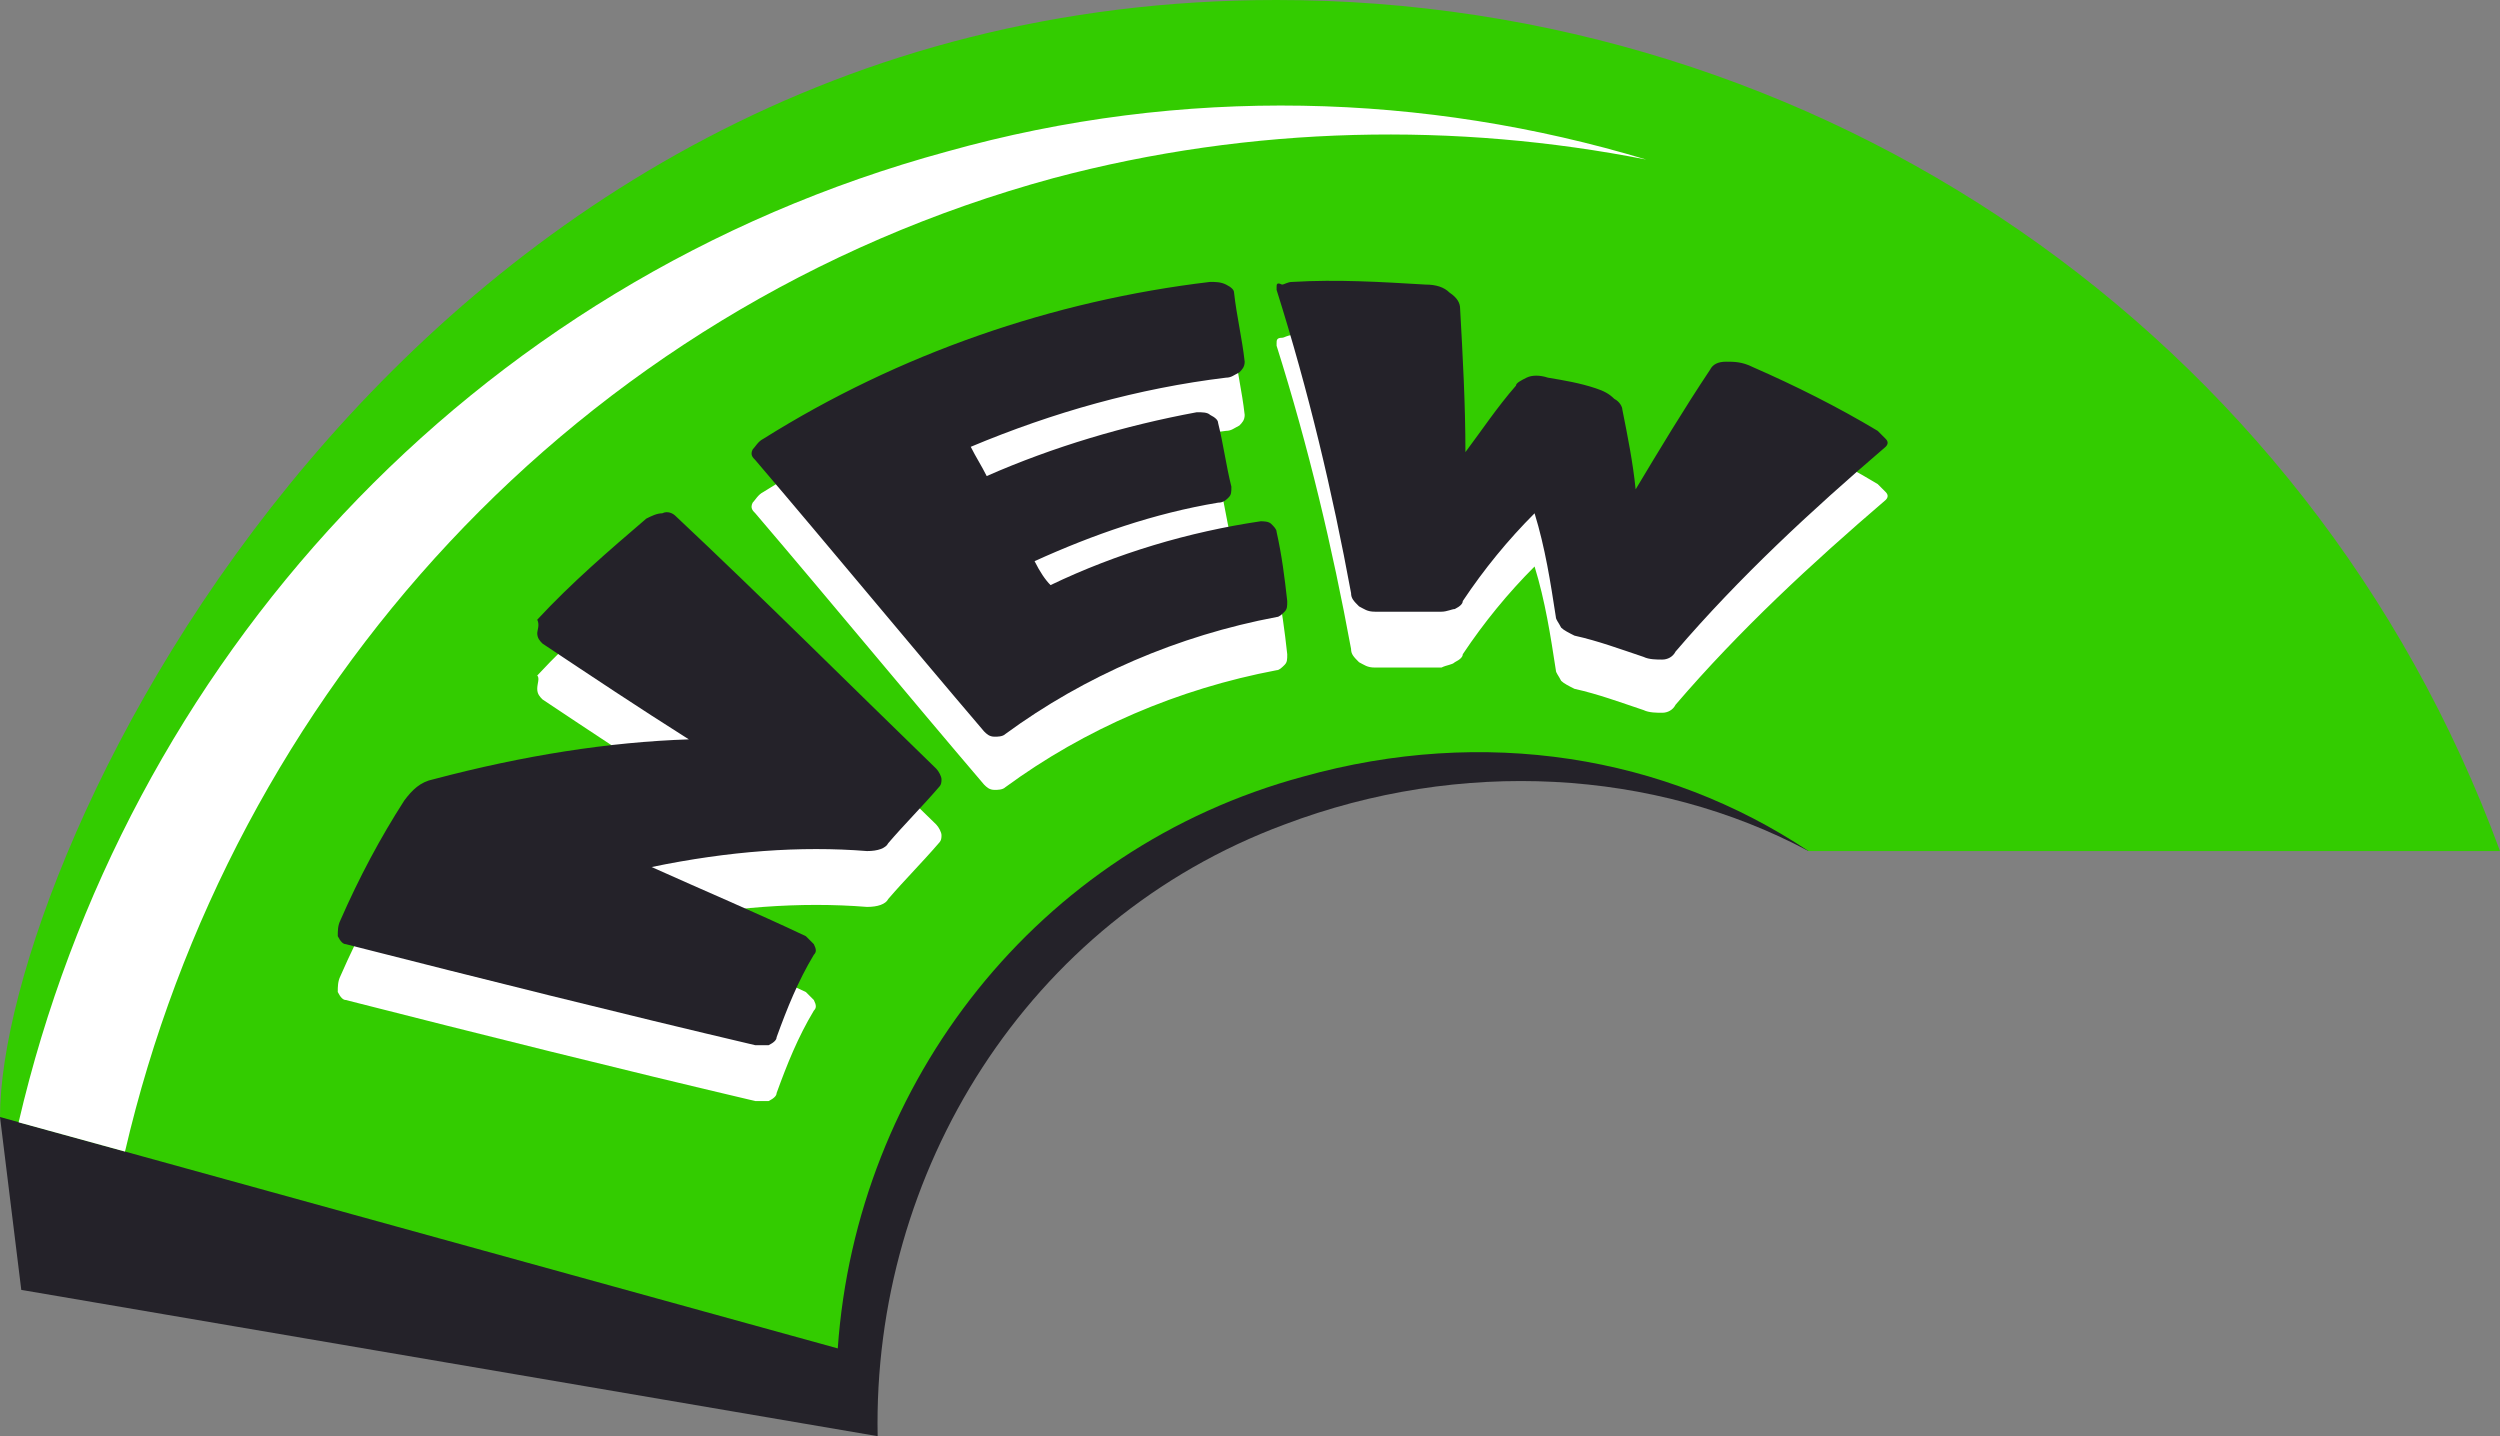 <?xml version="1.0" encoding="utf-8"?>
<!-- Generator: Adobe Illustrator 21.0.0, SVG Export Plug-In . SVG Version: 6.00 Build 0)  -->
<svg version="1.1" id="New_1_" xmlns="http://www.w3.org/2000/svg" xmlns:xlink="http://www.w3.org/1999/xlink" x="0px" y="0px"
	 width="94px" height="54px" viewBox="0 0 94 54" style="enable-background:new 0 0 94 54;" xml:space="preserve">
<rect x="0" y="0" width="94" height="54" fill="#808080" stroke="none"/>
<style type="text/css">
	.st0{fill-rule:evenodd;clip-rule:evenodd;fill:#242229;}
	.st1{fill-rule:evenodd;clip-rule:evenodd;fill:#33CC00;}
	.st2{fill-rule:evenodd;clip-rule:evenodd;fill:#FFFFFF;}
	.st3{fill:#FFFFFF;}
	.st4{fill:#242229;}
</style>
<path id="Shadow" class="st0" d="M68,32c-5.8-3.1-13.1-3.5-19.7-1C38.6,34.6,32.8,44.1,33,54L0.8,48.5L0,42l68-26V32z"/>
<path id="Ribbon_1_" class="st1" d="M68,32c-5.4-3.6-12.2-4.7-19-2.8c-10,2.7-16.8,11.5-17.5,21.5L0,42C0,32.2,15,0,48,0
	c20.3,0,38.8,12.4,46,32H68z"/>
<path id="Lig" class="st2" d="M61.9,6c-8.3-2.5-17.4-2.8-26.3-0.3c-18,4.9-30.9,19.3-34.9,36.5l4,1.1c4-17.2,16.9-31.7,34.9-36.6
	C47.1,4.7,54.8,4.6,61.9,6z"/>
<path id="Light" class="st3" d="M20.2,25.9c0,0.2,0.1,0.3,0.2,0.4c1.8,1.2,3.6,2.4,5.5,3.6c-3,0.1-6.2,0.6-9.6,1.5
	c-0.5,0.1-0.8,0.4-1.1,0.8c-0.9,1.4-1.7,2.9-2.4,4.5c-0.1,0.2-0.1,0.4-0.1,0.6c0.1,0.2,0.2,0.3,0.3,0.3c5.1,1.3,10.3,2.6,15.4,3.8
	c0.2,0,0.3,0,0.5,0c0.2-0.1,0.3-0.2,0.3-0.3c0.4-1.1,0.8-2.1,1.4-3.1c0.1-0.1,0.1-0.2,0-0.4c-0.1-0.1-0.2-0.2-0.3-0.3
	c-1.9-0.9-3.8-1.7-5.8-2.6c2.9-0.6,5.6-0.8,8.1-0.6c0.4,0,0.7-0.1,0.8-0.3c0.6-0.7,1.3-1.4,1.9-2.1c0.1-0.1,0.1-0.2,0.1-0.3
	c0-0.1-0.1-0.3-0.2-0.4c-3.3-3.2-6.5-6.4-9.8-9.5c-0.1-0.1-0.3-0.2-0.5-0.1c-0.2,0-0.4,0.1-0.6,0.2c-1.4,1.2-2.8,2.4-4.1,3.8
	C20.3,25.5,20.2,25.7,20.2,25.9z M38.9,23.1c2.2-1,4.5-1.8,6.9-2.2c0.2,0,0.3-0.1,0.4-0.2c0.1-0.1,0.1-0.2,0.1-0.4
	c-0.2-0.8-0.3-1.6-0.5-2.4c0-0.1-0.1-0.2-0.3-0.3c-0.1-0.1-0.3-0.1-0.5-0.1c-2.7,0.5-5.4,1.3-7.9,2.4c-0.2-0.4-0.4-0.7-0.6-1.1
	c3.1-1.3,6.3-2.2,9.6-2.6c0.2,0,0.3-0.1,0.5-0.2c0.1-0.1,0.2-0.2,0.2-0.4c-0.1-0.9-0.3-1.7-0.4-2.6c0-0.1-0.1-0.2-0.3-0.3
	c-0.2-0.1-0.4-0.1-0.6-0.1c-5.9,0.7-11.7,2.7-16.8,5.9c-0.2,0.1-0.3,0.3-0.4,0.4c-0.1,0.2,0,0.3,0.1,0.4c2.9,3.4,5.7,6.8,8.6,10.2
	c0.1,0.1,0.2,0.2,0.4,0.2c0.1,0,0.3,0,0.4-0.1c3-2.2,6.5-3.7,10.2-4.4c0.1,0,0.2-0.1,0.3-0.2c0.1-0.1,0.1-0.2,0.1-0.4
	c-0.1-0.9-0.2-1.7-0.4-2.6c0-0.1-0.1-0.2-0.2-0.3c-0.1-0.1-0.3-0.1-0.4-0.1c-2.7,0.4-5.4,1.2-7.9,2.4C39.3,23.9,39.1,23.5,38.9,23.1
	z M54.7,24.9c0.2-0.1,0.3-0.2,0.3-0.3c0.8-1.2,1.7-2.3,2.7-3.3c0.4,1.3,0.6,2.6,0.8,3.9c0,0.1,0.1,0.2,0.2,0.4
	c0.1,0.1,0.3,0.2,0.5,0.3c0.9,0.2,1.7,0.5,2.6,0.8c0.2,0.1,0.5,0.1,0.7,0.1c0.2,0,0.4-0.1,0.5-0.3c2.4-2.8,5.1-5.3,7.9-7.7
	c0,0,0,0,0,0c0.1-0.1,0.1-0.2,0-0.3c-0.1-0.1-0.2-0.2-0.3-0.3c-1.5-0.9-3.1-1.7-4.7-2.4c-0.4-0.2-0.7-0.2-1-0.2
	c-0.3,0-0.5,0.1-0.6,0.3c-1,1.5-1.9,3-2.8,4.5c-0.1-1-0.3-2-0.5-3c0-0.1-0.1-0.3-0.3-0.4c-0.2-0.2-0.4-0.3-0.7-0.4
	c-0.6-0.2-1.2-0.3-1.8-0.4c-0.3-0.1-0.6-0.1-0.8,0c-0.2,0.1-0.4,0.2-0.4,0.3c-0.7,0.8-1.3,1.7-1.9,2.5c0-1.8-0.1-3.6-0.2-5.4
	c0-0.2-0.1-0.4-0.4-0.6c-0.2-0.2-0.5-0.3-0.9-0.3c-1.7-0.1-3.3-0.2-5-0.1c-0.2,0-0.3,0.1-0.4,0.1C48,12.7,48,12.8,48,12.9
	c0,0,0,0,0,0.1c1.2,3.8,2.1,7.6,2.8,11.4c0,0.2,0.1,0.3,0.3,0.5c0.2,0.1,0.3,0.2,0.6,0.2c0.8,0,1.7,0,2.5,0
	C54.4,25,54.6,25,54.7,24.9z"/>
<path id="New" class="st4" d="M20.2,23.8c0,0.2,0.1,0.3,0.2,0.4c1.8,1.2,3.6,2.4,5.5,3.6c-3,0.1-6.2,0.6-9.6,1.5
	c-0.5,0.1-0.8,0.4-1.1,0.8c-0.9,1.4-1.7,2.9-2.4,4.5c-0.1,0.2-0.1,0.4-0.1,0.6c0.1,0.2,0.2,0.3,0.3,0.3c5.1,1.3,10.3,2.6,15.4,3.8
	c0.2,0,0.3,0,0.5,0c0.2-0.1,0.3-0.2,0.3-0.3c0.4-1.1,0.8-2.1,1.4-3.1c0.1-0.1,0.1-0.2,0-0.4c-0.1-0.1-0.2-0.2-0.3-0.3
	c-1.9-0.9-3.8-1.7-5.8-2.6c2.9-0.6,5.6-0.8,8.1-0.6c0.4,0,0.7-0.1,0.8-0.3c0.6-0.7,1.3-1.4,1.9-2.1c0.1-0.1,0.1-0.2,0.1-0.3
	c0-0.1-0.1-0.3-0.2-0.4c-3.3-3.2-6.5-6.4-9.8-9.5c-0.1-0.1-0.3-0.2-0.5-0.1c-0.2,0-0.4,0.1-0.6,0.2c-1.4,1.2-2.8,2.4-4.1,3.8
	C20.3,23.5,20.2,23.7,20.2,23.8z M38.9,21.1c2.2-1,4.5-1.8,6.9-2.2c0.2,0,0.3-0.1,0.4-0.2c0.1-0.1,0.1-0.2,0.1-0.4
	c-0.2-0.8-0.3-1.6-0.5-2.4c0-0.1-0.1-0.2-0.3-0.3c-0.1-0.1-0.3-0.1-0.5-0.1c-2.7,0.5-5.4,1.3-7.9,2.4c-0.2-0.4-0.4-0.7-0.6-1.1
	c3.1-1.3,6.3-2.2,9.6-2.6c0.2,0,0.3-0.1,0.5-0.2c0.1-0.1,0.2-0.2,0.2-0.4c-0.1-0.9-0.3-1.7-0.4-2.6c0-0.1-0.1-0.2-0.3-0.3
	c-0.2-0.1-0.4-0.1-0.6-0.1c-5.9,0.7-11.7,2.7-16.8,5.9c-0.2,0.1-0.3,0.3-0.4,0.4c-0.1,0.2,0,0.3,0.1,0.4c2.9,3.4,5.7,6.8,8.6,10.2
	c0.1,0.1,0.2,0.2,0.4,0.2c0.1,0,0.3,0,0.4-0.1c3-2.2,6.5-3.7,10.2-4.4c0.1,0,0.2-0.1,0.3-0.2c0.1-0.1,0.1-0.2,0.1-0.4
	c-0.1-0.9-0.2-1.7-0.4-2.6c0-0.1-0.1-0.2-0.2-0.3c-0.1-0.1-0.3-0.1-0.4-0.1c-2.7,0.4-5.4,1.2-7.9,2.4C39.3,21.8,39.1,21.5,38.9,21.1
	z M54.7,22.9c0.2-0.1,0.3-0.2,0.3-0.3c0.8-1.2,1.7-2.3,2.7-3.3c0.4,1.3,0.6,2.6,0.8,3.9c0,0.1,0.1,0.2,0.2,0.4
	c0.1,0.1,0.3,0.2,0.5,0.3c0.9,0.2,1.7,0.5,2.6,0.8c0.2,0.1,0.5,0.1,0.7,0.1c0.2,0,0.4-0.1,0.5-0.3c2.4-2.8,5.1-5.3,7.9-7.7
	c0,0,0,0,0,0c0.1-0.1,0.1-0.2,0-0.3c-0.1-0.1-0.2-0.2-0.3-0.3c-1.5-0.9-3.1-1.7-4.7-2.4c-0.4-0.2-0.7-0.2-1-0.2
	c-0.3,0-0.5,0.1-0.6,0.3c-1,1.5-1.9,3-2.8,4.5c-0.1-1-0.3-2-0.5-3c0-0.1-0.1-0.3-0.3-0.4c-0.2-0.2-0.4-0.3-0.7-0.4
	c-0.6-0.2-1.2-0.3-1.8-0.4c-0.3-0.1-0.6-0.1-0.8,0c-0.2,0.1-0.4,0.2-0.4,0.3c-0.7,0.8-1.3,1.7-1.9,2.5c0-1.8-0.1-3.6-0.2-5.4
	c0-0.2-0.1-0.4-0.4-0.6c-0.2-0.2-0.5-0.3-0.9-0.3c-1.7-0.1-3.3-0.2-5-0.1c-0.2,0-0.3,0.1-0.4,0.1C48,10.6,48,10.7,48,10.8
	c0,0,0,0,0,0.1c1.2,3.8,2.1,7.6,2.8,11.4c0,0.2,0.1,0.3,0.3,0.5c0.2,0.1,0.3,0.2,0.6,0.2c0.8,0,1.7,0,2.5,0
	C54.4,23,54.6,22.9,54.7,22.9z"/>
</svg>
